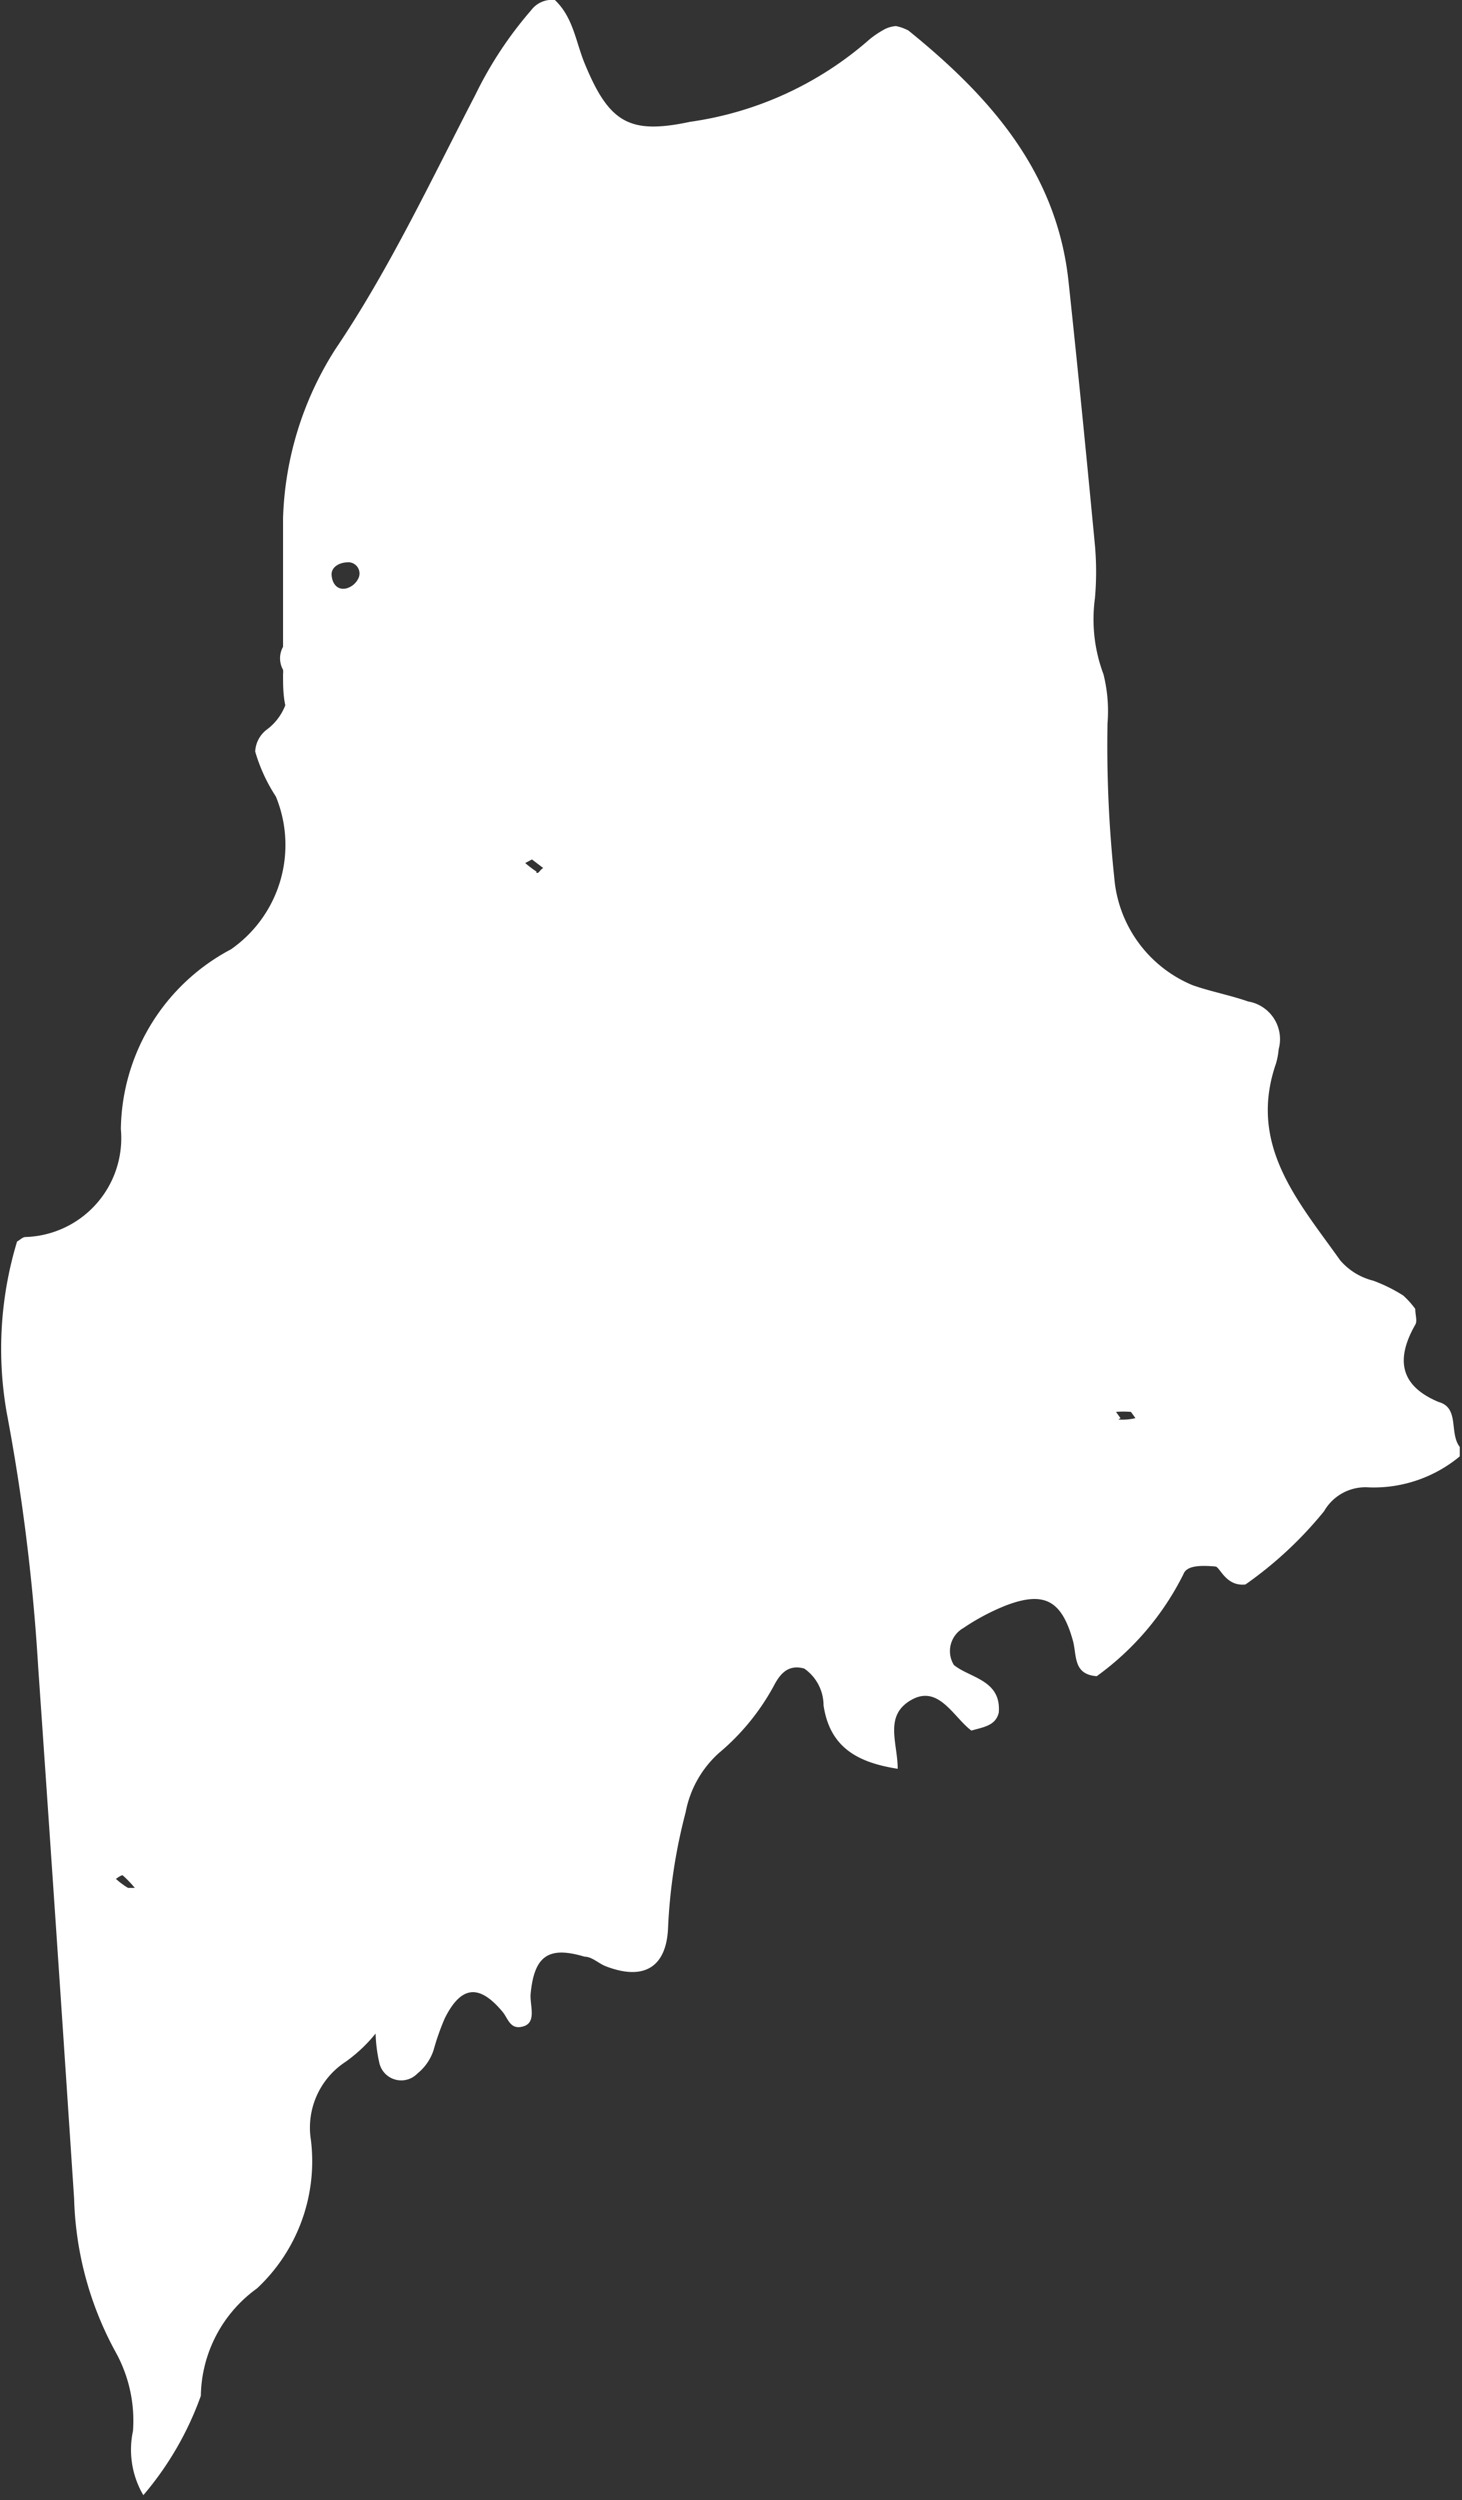 <svg xmlns="http://www.w3.org/2000/svg" viewBox="0 0 32.54 55.62"><rect x="0" y="0" width="32.54" height="55.62" fill="#333333" stroke="none"/><title>maine</title><g id="Layer_2" data-name="Layer 2"><g id="_ÎÓÈ_1" data-name="—ÎÓÈ 1"><path d="M32.49,32.4l0-.21c-.24-.31,0-.87-.47-1-.91-.38-.93-1-.52-1.72.05-.08,0-.21,0-.35a1.88,1.88,0,0,0-.27-.3,3.47,3.47,0,0,0-.67-.33,1.42,1.42,0,0,1-.73-.45c-.93-1.31-2.06-2.56-1.43-4.38a1.65,1.65,0,0,0,.06-.32.85.85,0,0,0-.68-1.06c-.4-.14-.83-.22-1.23-.36a2.84,2.84,0,0,1-1.75-2.4,27.86,27.86,0,0,1-.15-3.43A3.36,3.36,0,0,0,24.56,15a3.48,3.48,0,0,1-.19-1.69,6.64,6.64,0,0,0,0-1.18c-.19-2-.38-3.93-.59-5.89C23.51,3.79,22,2.12,20.22.68a1,1,0,0,0-.28-.1.7.7,0,0,0-.23.06,2.12,2.12,0,0,0-.35.23,7.67,7.67,0,0,1-4,1.84C14,3,13.55,2.73,13,1.38c-.19-.48-.25-1-.65-1.38a.58.58,0,0,0-.53.23,8.62,8.62,0,0,0-1.24,1.88C9.6,4,8.66,6,7.47,7.76A7.39,7.39,0,0,0,6.3,11.52c0,1,0,1.91,0,2.87l0,0a.52.52,0,0,0,0,.51.36.36,0,0,1,0,.09c0,.24,0,.47.05.7a1.22,1.22,0,0,1-.41.54.65.65,0,0,0-.26.49,3.73,3.73,0,0,0,.46,1,2.83,2.83,0,0,1-1,3.4,4.59,4.59,0,0,0-2.45,4,2.2,2.2,0,0,1-2.12,2.4c-.07,0-.13.07-.19.1a8.22,8.22,0,0,0-.23,3.81,44.87,44.87,0,0,1,.7,5.66q.41,5.91.8,11.83a7.52,7.52,0,0,0,.92,3.4,3.15,3.15,0,0,1,.39,1.76,2,2,0,0,0,.23,1.43A7.05,7.05,0,0,0,4.47,53.3a3,3,0,0,1,1.25-2.39,3.87,3.87,0,0,0,1.2-3.3,1.75,1.75,0,0,1,.77-1.74,3.36,3.36,0,0,0,.67-.63,3.3,3.3,0,0,0,.08.64.5.5,0,0,0,.85.25,1.12,1.12,0,0,0,.36-.52,5.41,5.41,0,0,1,.25-.71c.36-.72.76-.77,1.28-.15.13.15.17.42.47.33s.14-.47.16-.72c.08-.85.4-1.07,1.2-.83.17,0,.32.16.49.22.85.32,1.34,0,1.37-.88a12.19,12.19,0,0,1,.39-2.55A2.36,2.36,0,0,1,16,39a5.15,5.15,0,0,0,1.22-1.49c.14-.27.32-.49.68-.39a1,1,0,0,1,.43.82c.14.93.75,1.27,1.65,1.41,0-.58-.31-1.18.3-1.53s.94.38,1.34.68c.28-.08.54-.11.61-.4.06-.73-.65-.77-1-1.06a.59.59,0,0,1,.21-.82,5,5,0,0,1,.94-.5c.86-.33,1.25-.12,1.5.78.09.33,0,.75.53.79a6.21,6.21,0,0,0,1.93-2.27c.06-.16.28-.21.71-.17.1,0,.23.45.67.4a8.63,8.63,0,0,0,1.75-1.63,1.06,1.06,0,0,1,1-.53A3,3,0,0,0,32.49,32.4ZM7.71,13.09c-.22.05-.32-.13-.33-.3s.17-.29.4-.28a.25.25,0,0,1,.19.37A.42.42,0,0,1,7.71,13.09ZM2.85,42a1.71,1.71,0,0,1-.27-.2s.12-.09.15-.08A2.43,2.43,0,0,1,3,42C3,42,2.88,42,2.85,42Zm9.09-22.61a2.35,2.35,0,0,1-.25-.19l.15-.08.25.19C12,19.37,12,19.43,11.94,19.42Zm13,12.16s-.06-.08-.1-.14a2.11,2.11,0,0,1,.33,0s.07.09.1.14A1.24,1.24,0,0,1,24.89,31.58Z" style="fill:#fff"/></g></g></svg>